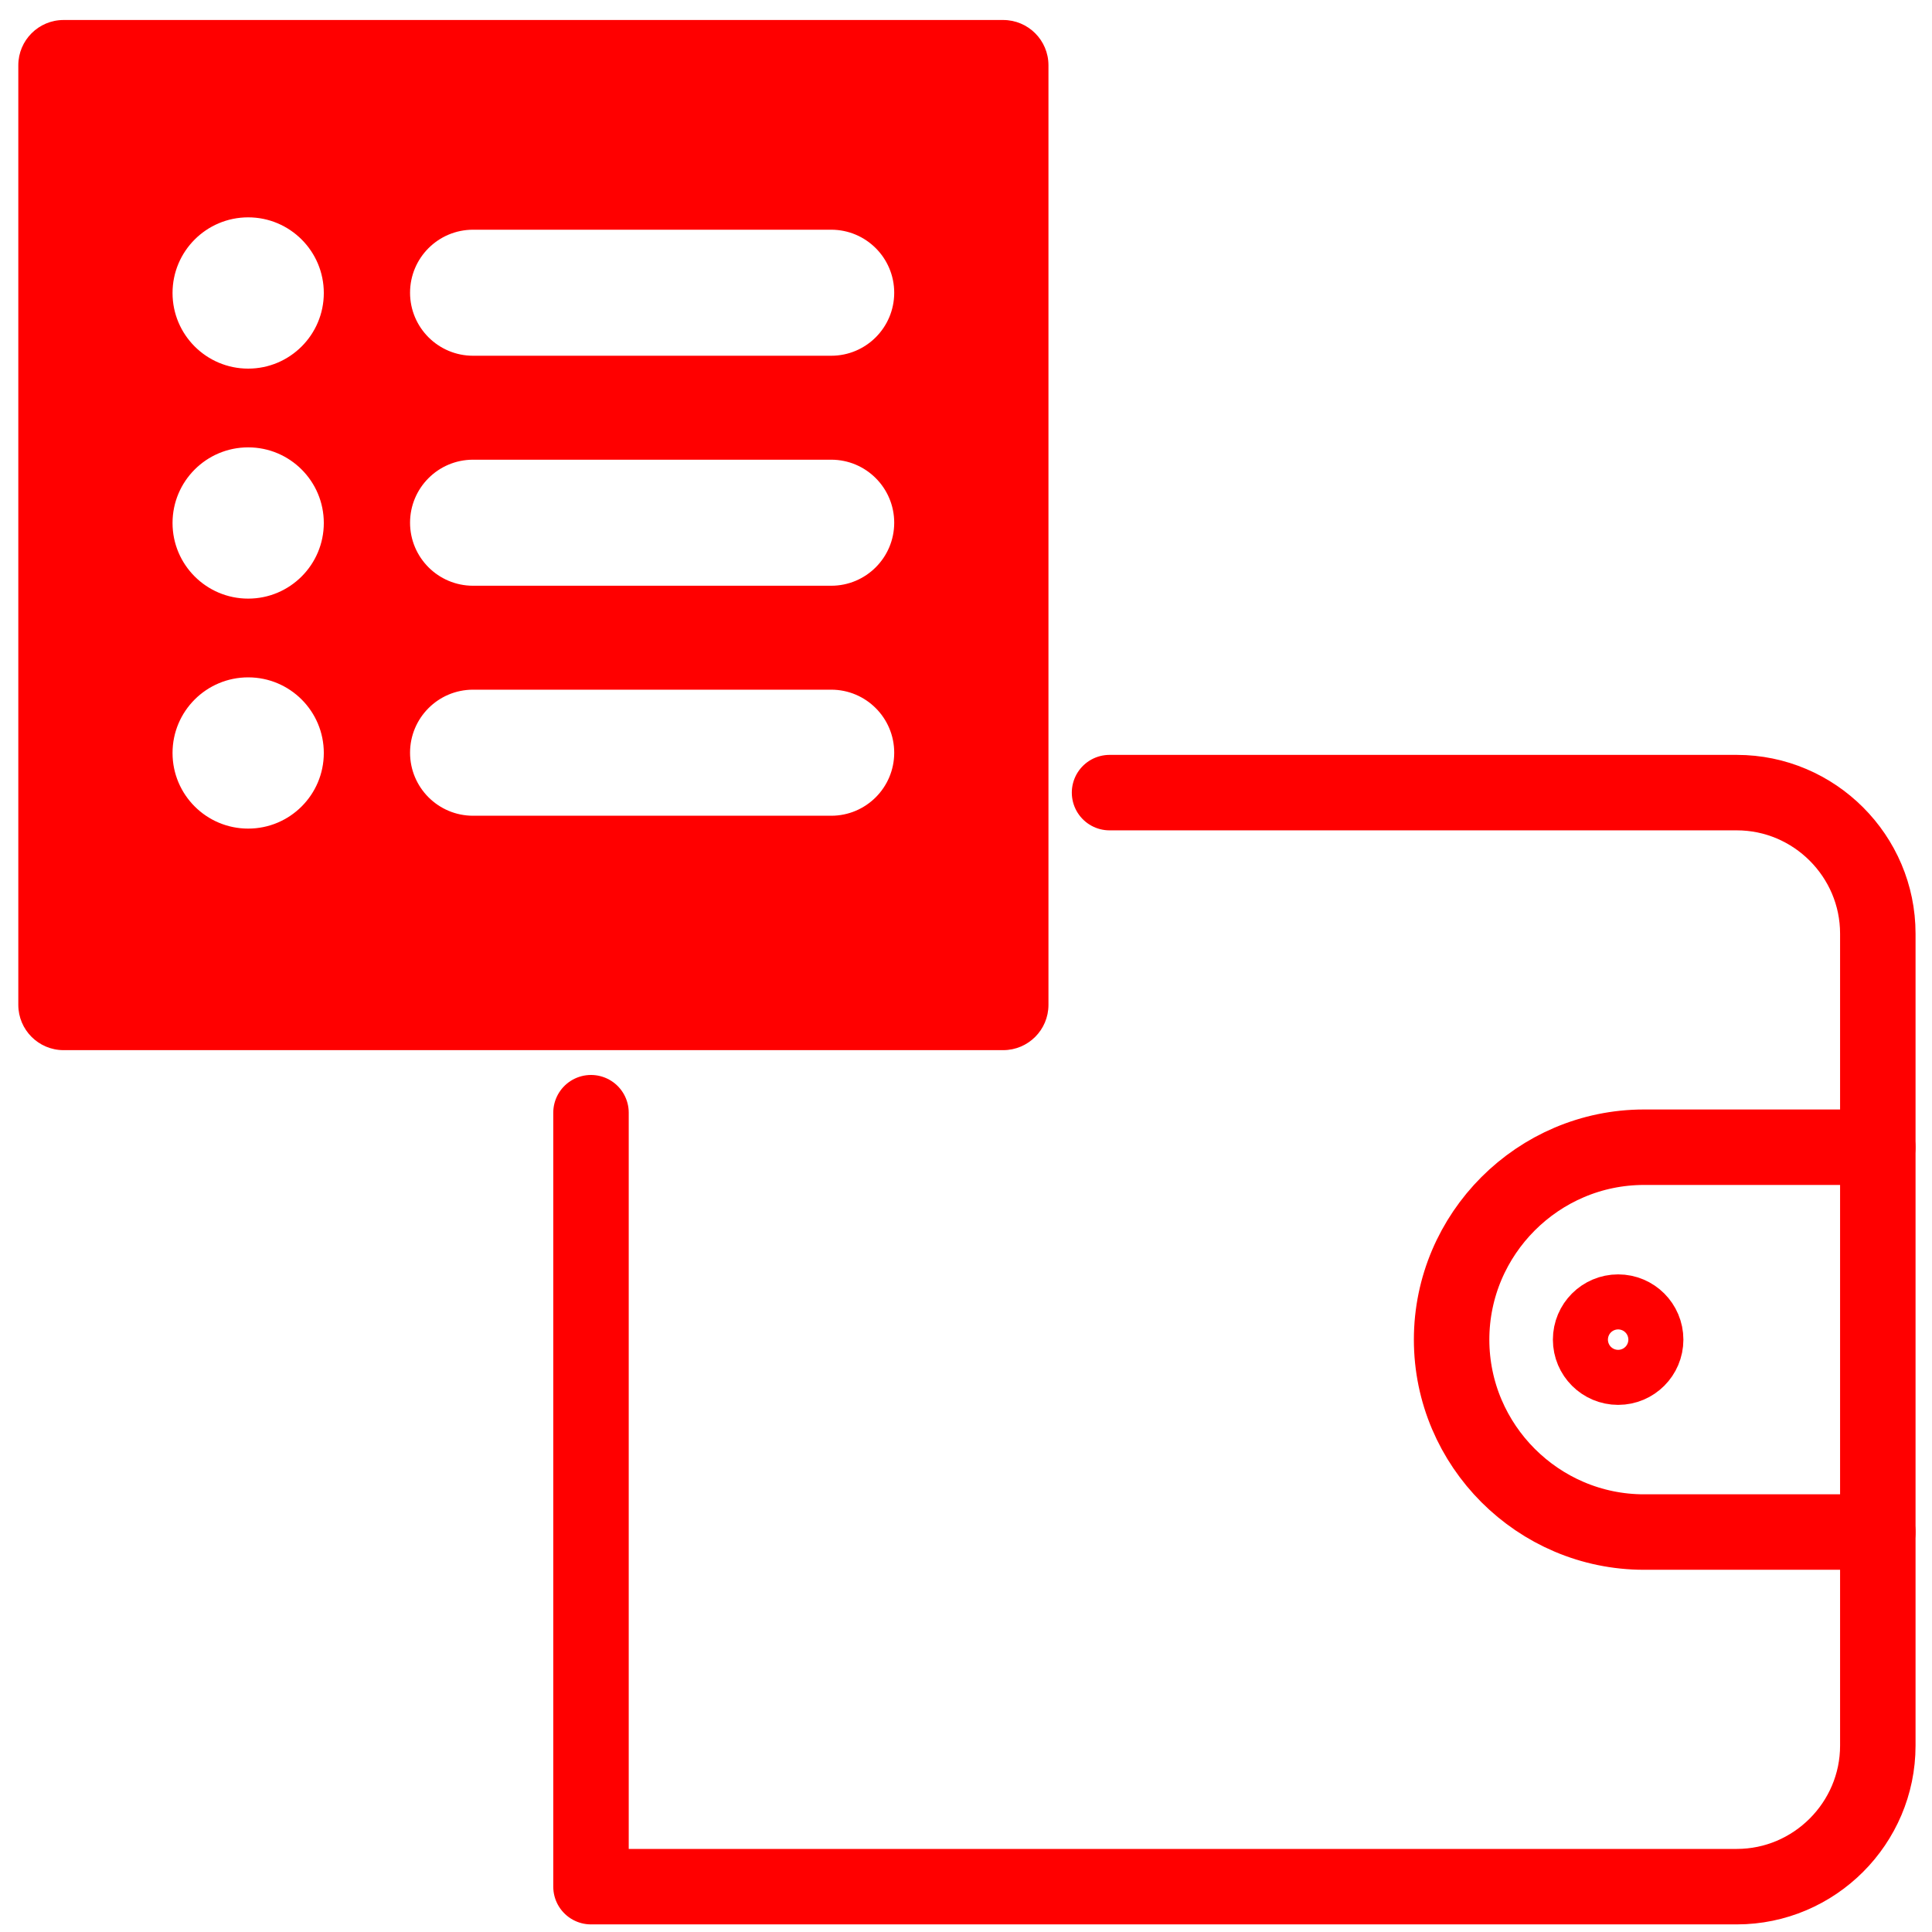 <?xml version="1.0" encoding="utf-8"?>
<!-- Generator: Adobe Illustrator 16.0.0, SVG Export Plug-In . SVG Version: 6.00 Build 0)  -->
<!DOCTYPE svg PUBLIC "-//W3C//DTD SVG 1.1//EN" "http://www.w3.org/Graphics/SVG/1.1/DTD/svg11.dtd">
<svg version="1.1" id="Calque_1" xmlns="http://www.w3.org/2000/svg" xmlns:xlink="http://www.w3.org/1999/xlink" x="0px" y="0px"
	 width="128px" height="128px" viewBox="0 0 128 128" enable-background="new 0 0 128 128" xml:space="preserve">
<g id="Calque_1_1_">
	<g>
		<path fill="none" stroke="#FF0000" stroke-width="5" stroke-linecap="round" stroke-linejoin="round" stroke-miterlimit="10" d="
			M73.51,52.513h41.558c5.139,0,9.342,4.202,9.342,9.34v53.801c0,5.137-4.203,9.342-9.342,9.342H39.155V73.719"/>
		<path fill="none" stroke="#FF0000" stroke-width="5" stroke-linecap="round" stroke-linejoin="round" stroke-miterlimit="10" d="
			M124.409,101.502h-15.488c-7.014,0-12.748-5.734-12.748-12.748l0,0c0-7.01,5.734-12.748,12.748-12.748h15.485"/>
		
			<circle fill="none" stroke="#FF0000" stroke-width="5" stroke-linecap="round" stroke-linejoin="round" cx="107.206" cy="88.754" r="1.823"/>
	</g>
</g>
<path fill="#FF0000" d="M66.463,1.325H4.213c-1.657,0-3,1.344-3,3v62.25c0,1.656,1.343,3,3,3h62.25c1.658,0,3-1.344,3-3V4.325
	C69.463,2.668,68.121,1.325,66.463,1.325z M16.443,54.897c-2.768,0-5.012-2.242-5.012-5.01s2.244-5.01,5.012-5.01
	c2.766,0,5.01,2.242,5.01,5.01S19.208,54.897,16.443,54.897z M16.443,39.66c-2.768,0-5.012-2.243-5.012-5.01
	c0-2.768,2.244-5.011,5.012-5.011c2.766,0,5.01,2.243,5.01,5.011C21.453,37.417,19.208,39.66,16.443,39.66z M16.443,24.422
	c-2.768,0-5.012-2.244-5.012-5.01c0-2.768,2.244-5.012,5.012-5.012c2.766,0,5.01,2.244,5.01,5.012
	C21.453,22.178,19.208,24.422,16.443,24.422z M55.07,54.045H31.341c-2.305,0-4.174-1.87-4.174-4.176s1.869-4.176,4.174-4.176H55.07
	c2.305,0,4.174,1.87,4.174,4.176S57.375,54.045,55.07,54.045z M55.07,38.807H31.341c-2.305,0-4.174-1.869-4.174-4.176
	c0-2.305,1.869-4.175,4.174-4.175H55.07c2.305,0,4.174,1.87,4.174,4.175C59.244,36.938,57.375,38.807,55.07,38.807z M55.07,23.569
	H31.341c-2.305,0-4.174-1.869-4.174-4.175s1.869-4.175,4.174-4.175H55.07c2.305,0,4.174,1.869,4.174,4.175
	S57.375,23.569,55.07,23.569z"/>
</svg>
